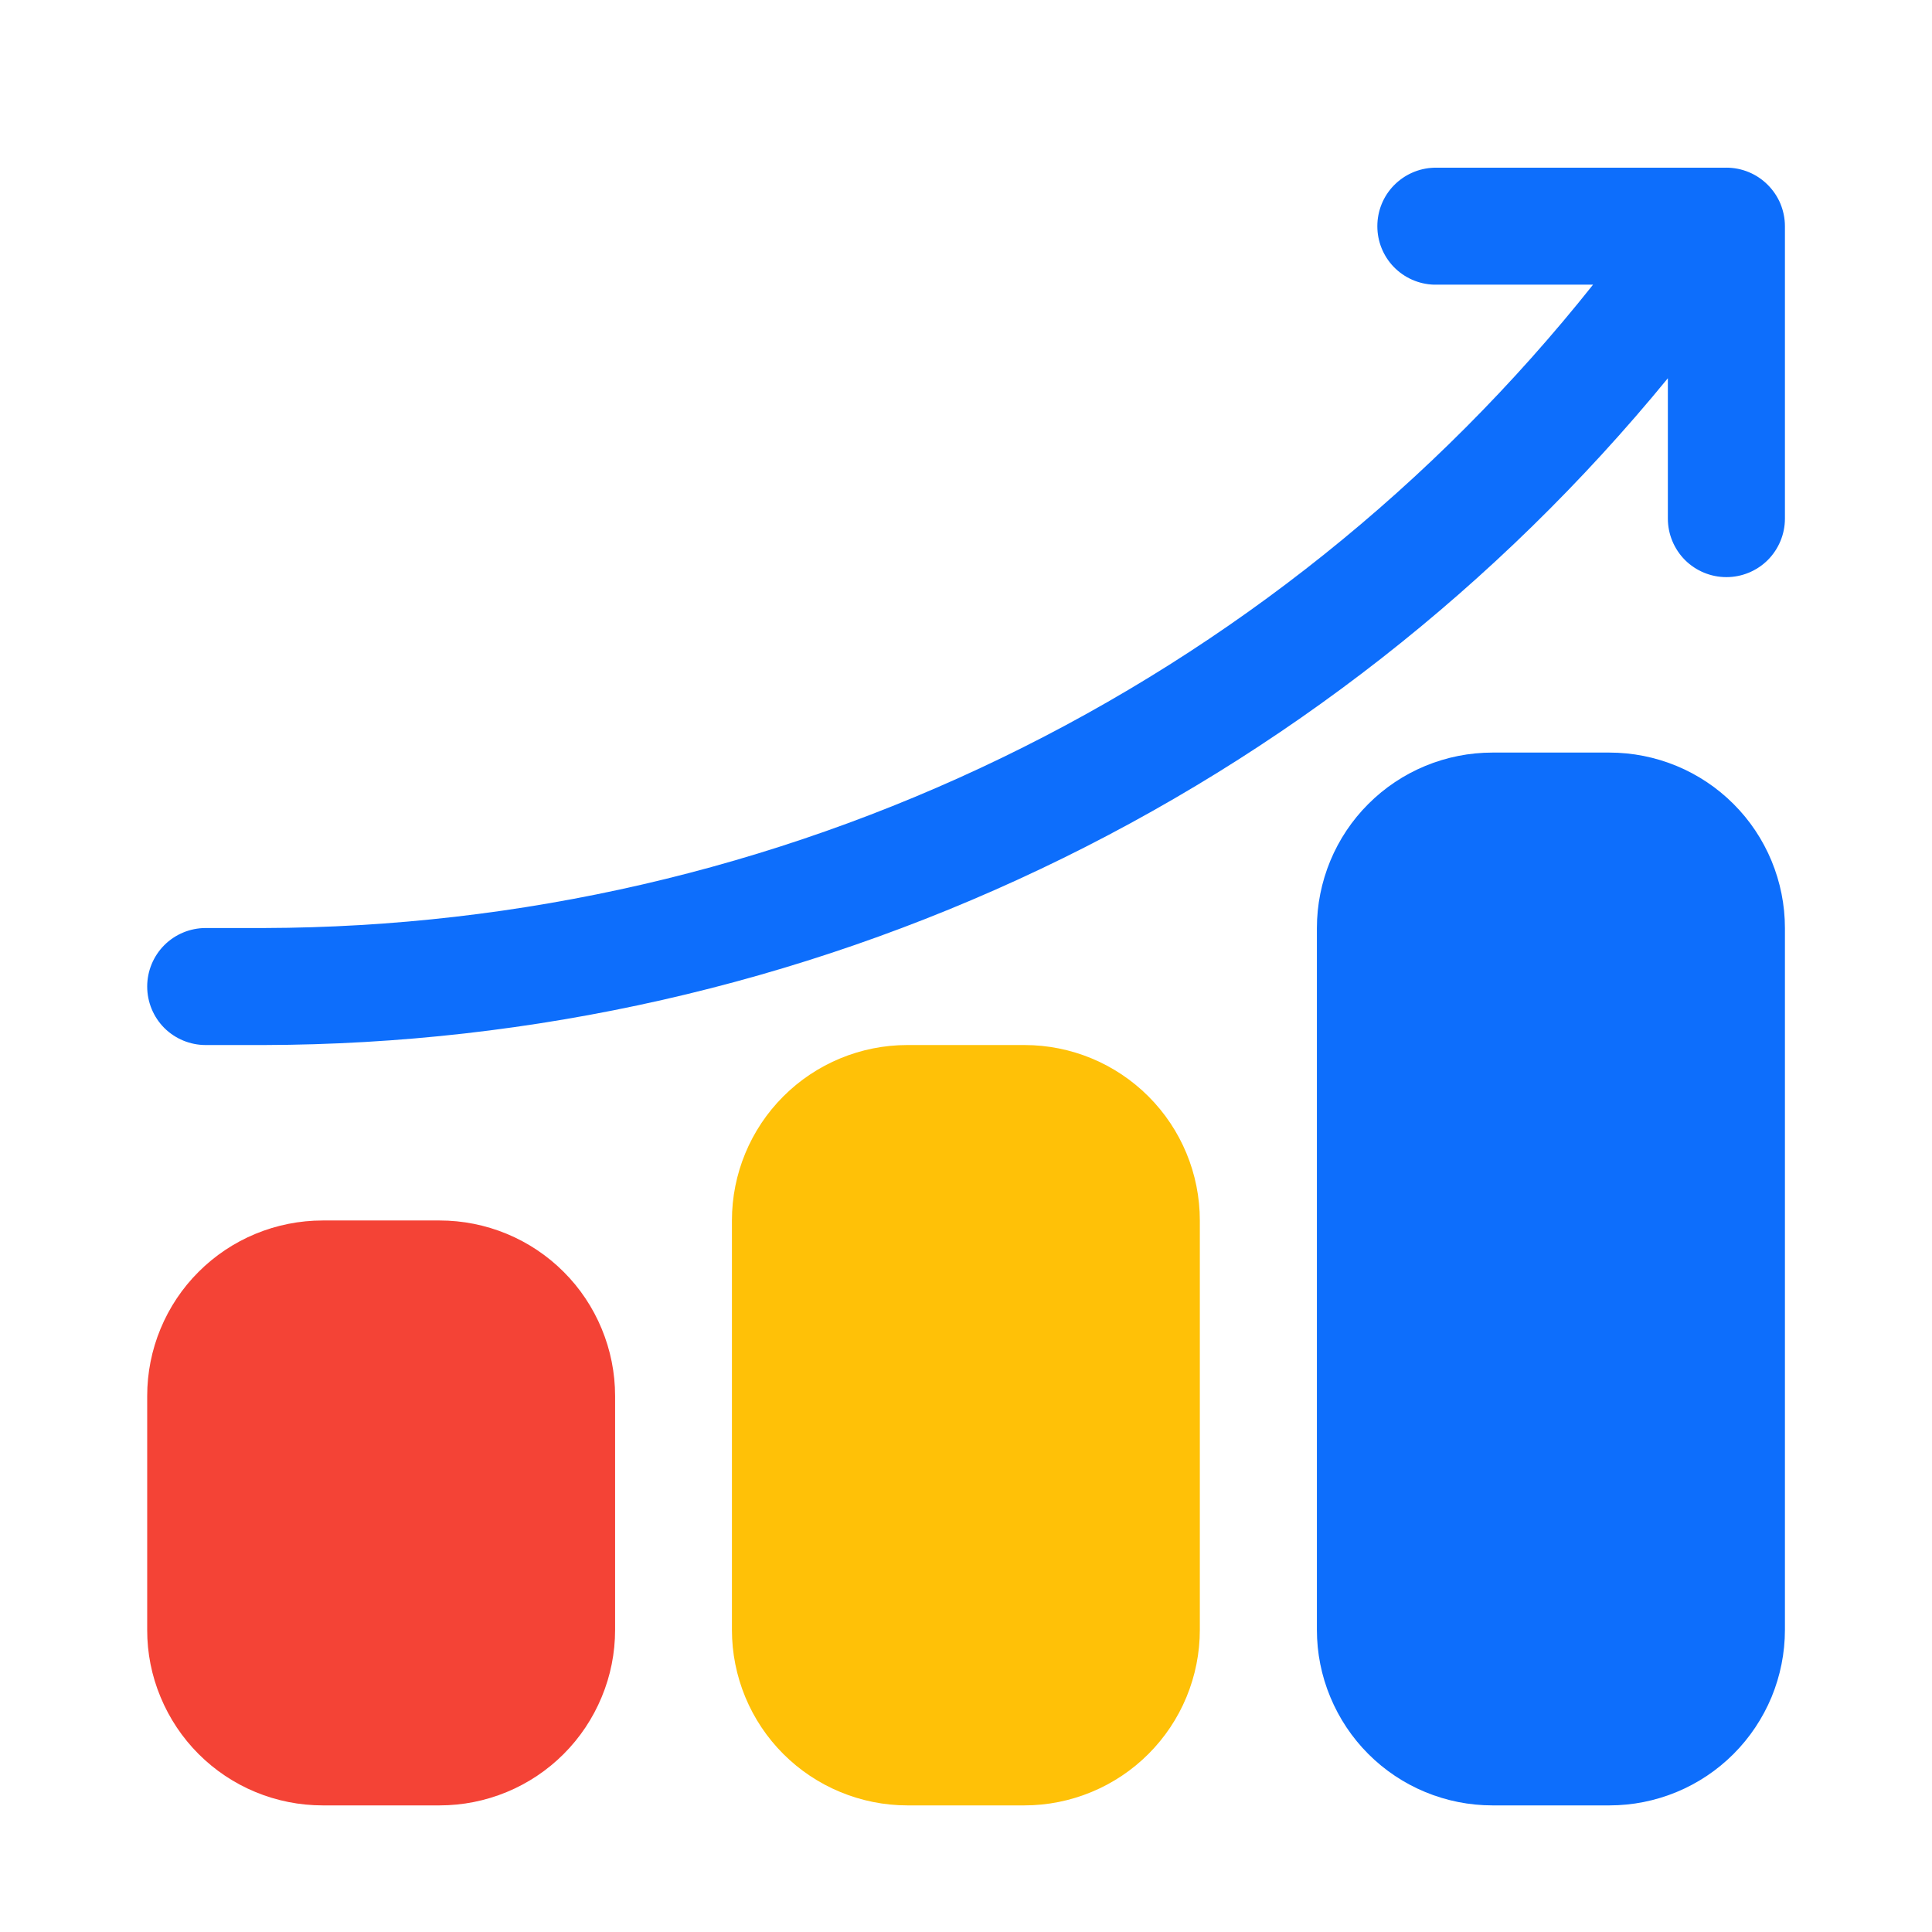 <svg width="32" height="32" viewBox="0 0 32 32" fill="none" xmlns="http://www.w3.org/2000/svg">
<path d="M16.968 17.309H15.029C14.258 17.309 13.519 17.615 12.974 18.16C12.429 18.705 12.123 19.444 12.123 20.215V26.996C12.123 27.377 12.198 27.755 12.344 28.108C12.49 28.461 12.704 28.781 12.974 29.051C13.244 29.321 13.564 29.535 13.917 29.681C14.269 29.827 14.647 29.903 15.029 29.903H16.967C17.349 29.903 17.727 29.827 18.079 29.681C18.432 29.535 18.752 29.321 19.022 29.051C19.292 28.781 19.506 28.461 19.652 28.108C19.798 27.755 19.873 27.377 19.873 26.996V20.215C19.873 19.444 19.567 18.705 19.022 18.16C18.477 17.615 17.739 17.309 16.968 17.309Z" fill="#FFC107"/>
<path d="M26.655 12.465H24.72C24.338 12.465 23.96 12.54 23.607 12.686C23.254 12.832 22.934 13.046 22.664 13.316C22.394 13.585 22.18 13.906 22.034 14.258C21.888 14.611 21.812 14.989 21.812 15.371V26.996C21.812 27.378 21.887 27.756 22.034 28.108C22.18 28.461 22.394 28.782 22.664 29.052C22.934 29.322 23.254 29.536 23.607 29.682C23.96 29.828 24.338 29.903 24.72 29.903H26.657C27.038 29.903 27.416 29.828 27.769 29.682C28.122 29.536 28.442 29.322 28.712 29.052C28.982 28.782 29.196 28.461 29.343 28.108C29.488 27.756 29.564 27.378 29.564 26.996V15.371C29.564 14.989 29.488 14.611 29.342 14.258C29.196 13.906 28.982 13.585 28.712 13.316C28.442 13.046 28.122 12.832 27.769 12.686C27.416 12.54 27.037 12.465 26.655 12.465Z" fill="#0D6EFC"/>
<path d="M7.282 20.215H5.345C4.963 20.215 4.585 20.29 4.232 20.436C3.879 20.582 3.559 20.796 3.289 21.066C3.019 21.335 2.805 21.656 2.659 22.009C2.513 22.361 2.438 22.739 2.438 23.121V26.996C2.437 27.378 2.512 27.756 2.659 28.108C2.805 28.461 3.019 28.782 3.289 29.052C3.559 29.322 3.879 29.536 4.232 29.682C4.585 29.828 4.963 29.903 5.345 29.903H7.28C7.662 29.903 8.04 29.828 8.393 29.682C8.746 29.536 9.066 29.322 9.336 29.052C9.606 28.782 9.82 28.461 9.966 28.108C10.113 27.756 10.188 27.378 10.188 26.996V23.121C10.188 22.739 10.112 22.361 9.966 22.009C9.82 21.656 9.606 21.335 9.336 21.066C9.066 20.796 8.746 20.582 8.393 20.436C8.04 20.29 7.663 20.215 7.282 20.215Z" fill="#F44336"/>
<path d="M28.595 2.778H23.75C23.499 2.786 23.261 2.892 23.085 3.073C22.91 3.253 22.813 3.495 22.813 3.747C22.813 3.998 22.91 4.24 23.085 4.421C23.261 4.602 23.499 4.707 23.75 4.715H26.386C23.751 8.029 20.405 10.707 16.595 12.551C12.785 14.396 8.609 15.36 4.375 15.371H3.406C3.15 15.371 2.903 15.473 2.721 15.655C2.54 15.837 2.438 16.083 2.438 16.34C2.438 16.597 2.54 16.844 2.721 17.026C2.903 17.207 3.15 17.309 3.406 17.309H4.375C8.826 17.298 13.218 16.302 17.238 14.392C21.258 12.483 24.805 9.707 27.625 6.265V8.59C27.625 8.847 27.728 9.094 27.909 9.276C28.091 9.457 28.337 9.559 28.595 9.559C28.852 9.559 29.098 9.457 29.28 9.276C29.461 9.094 29.564 8.847 29.564 8.59V3.746C29.564 3.619 29.538 3.493 29.49 3.375C29.441 3.258 29.369 3.151 29.279 3.061C29.189 2.971 29.082 2.899 28.965 2.851C28.847 2.802 28.721 2.777 28.593 2.777L28.595 2.778Z" fill="#0D6EFC"/>
</svg>
